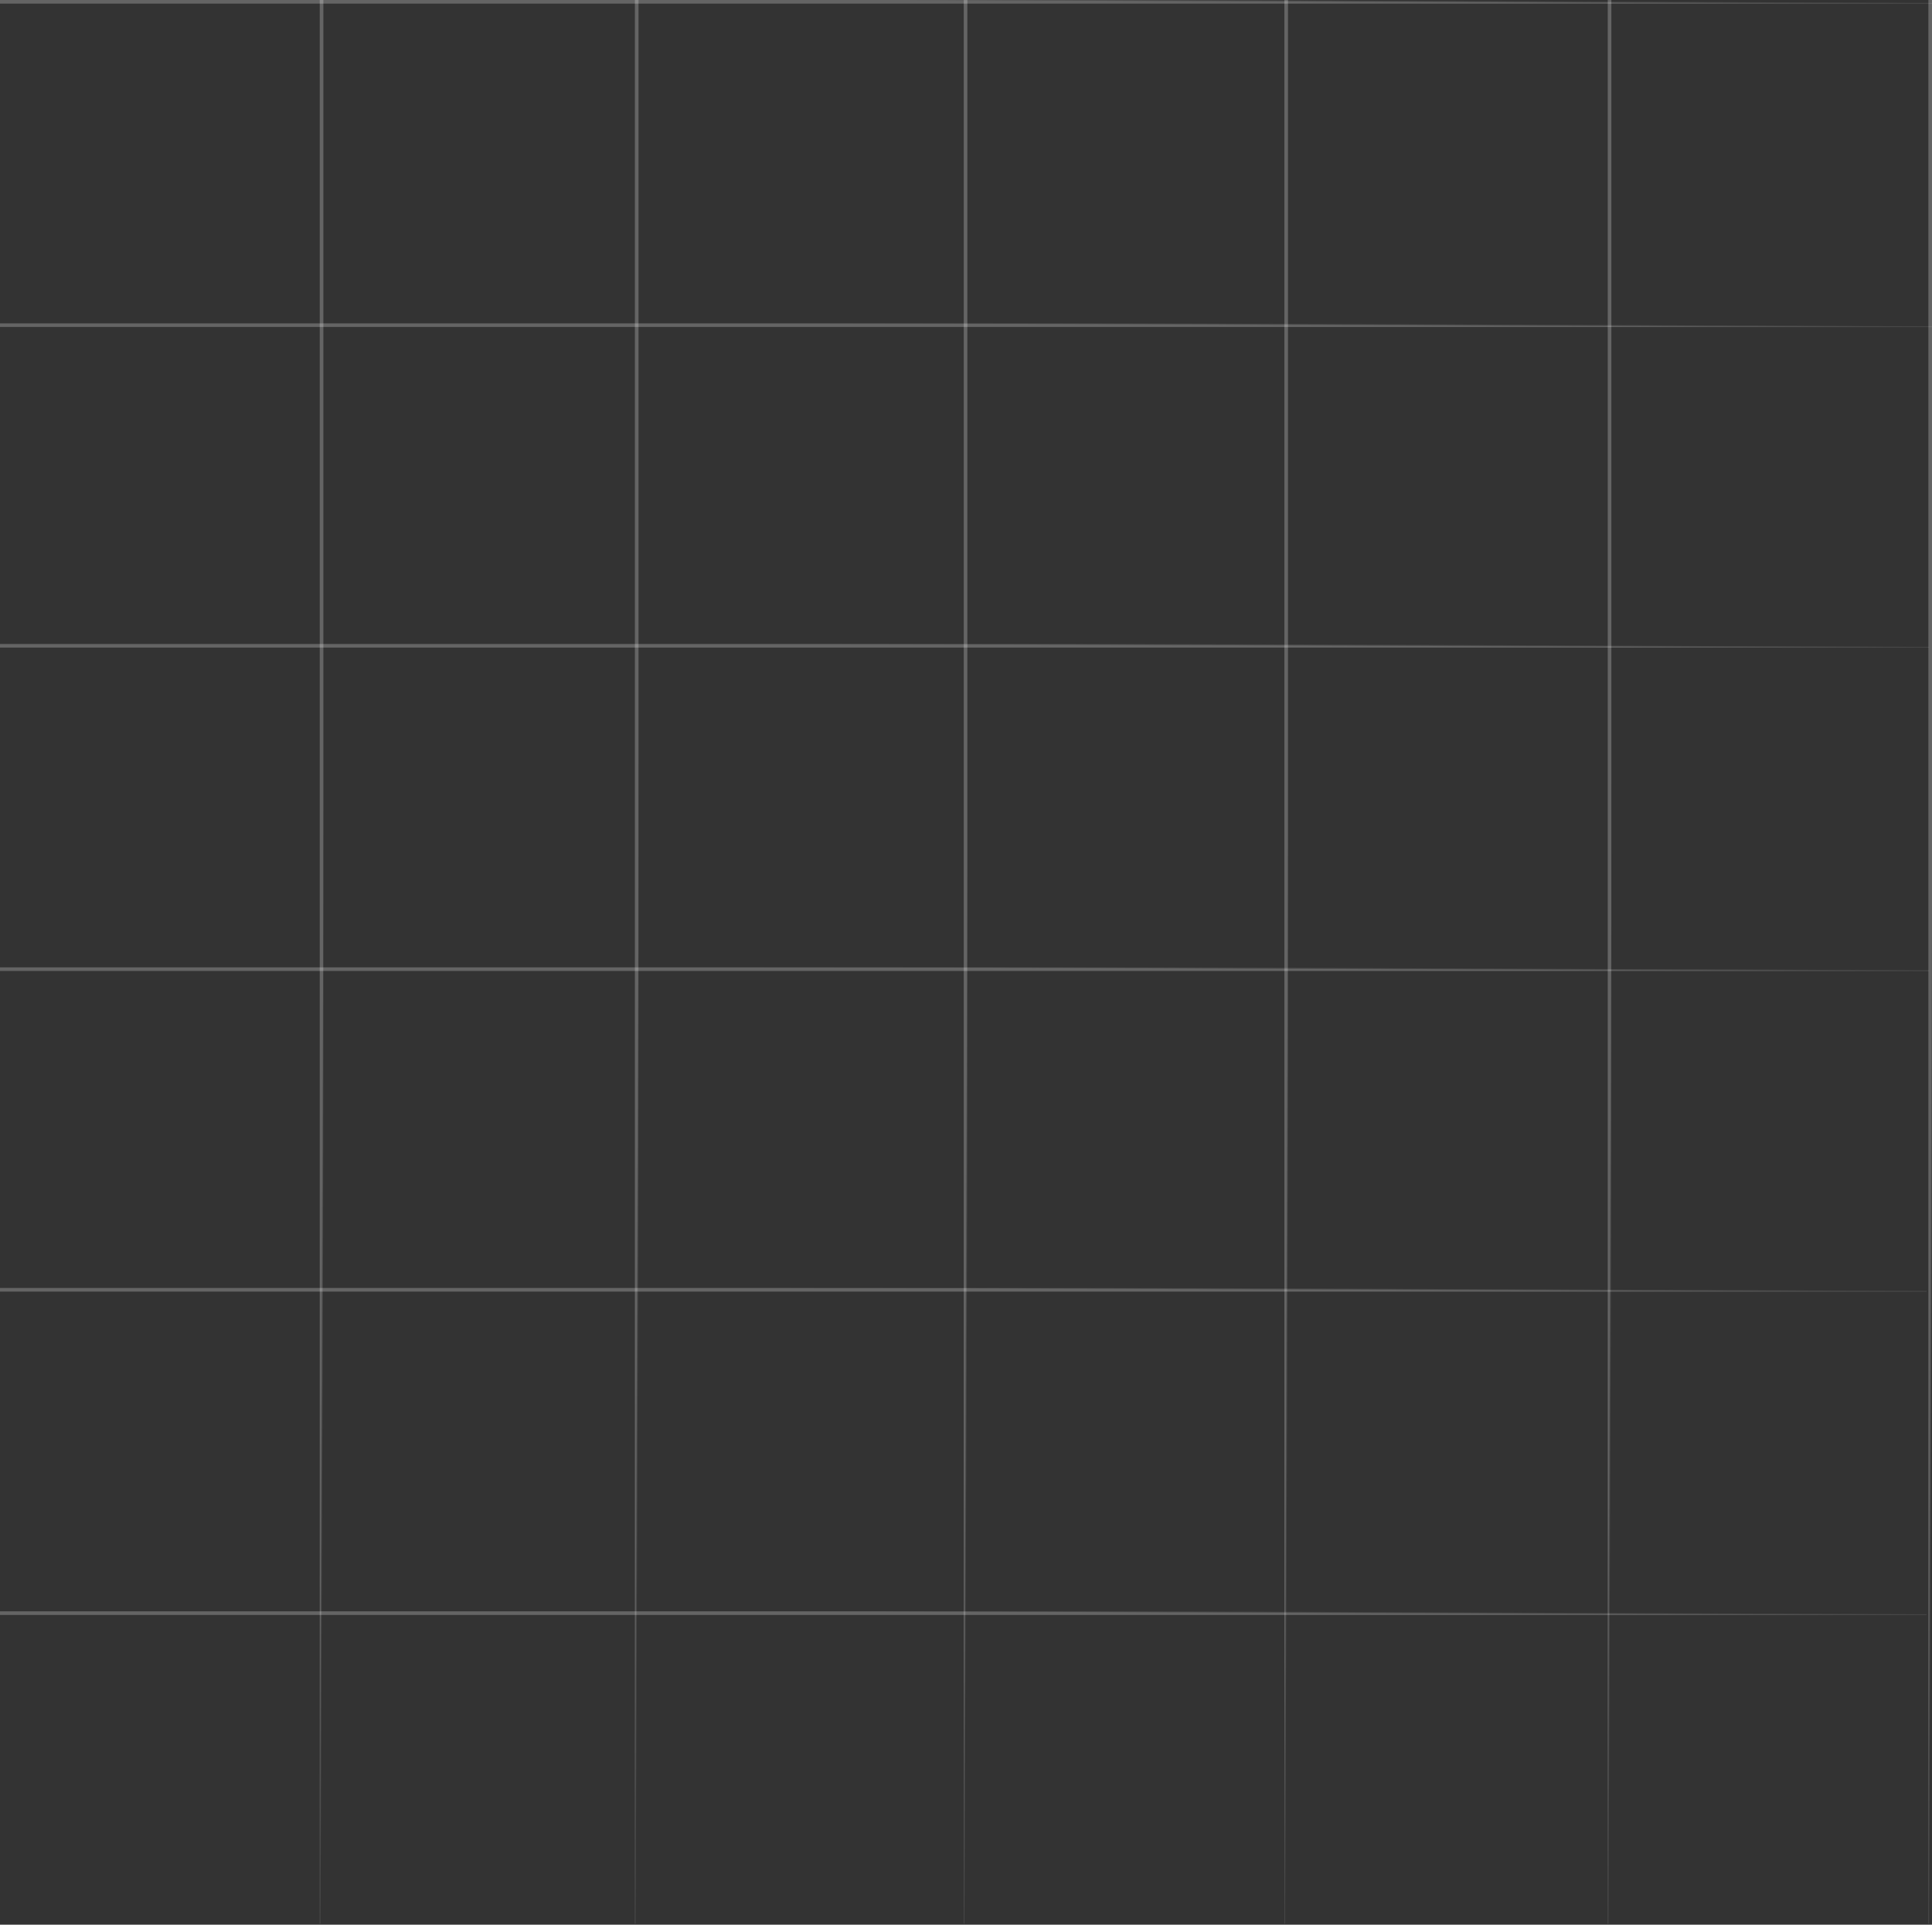<svg width="533" height="531" viewBox="0 0 533 531" fill="none" xmlns="http://www.w3.org/2000/svg">
<rect x="0" y="0" width="533" height="531" fill="#333333" stroke="none"/>
<line x1="533" y1="0.5" x2="-4.37113e-08" y2="0.5" stroke="url(#paint0_linear_37_2130)" stroke-opacity="0.24"/>
<line x1="533" y1="89.711" x2="-4.37113e-08" y2="89.711" stroke="url(#paint1_linear_37_2130)" stroke-opacity="0.24"/>
<line x1="532.244" y1="178.167" x2="0" y2="178.167" stroke="url(#paint2_linear_37_2130)" stroke-opacity="0.24"/>
<line x1="532.244" y1="267.378" x2="0" y2="267.378" stroke="url(#paint3_linear_37_2130)" stroke-opacity="0.24"/>
<line x1="531.488" y1="355.833" x2="-0" y2="355.833" stroke="url(#paint4_linear_37_2130)" stroke-opacity="0.24"/>
<line x1="531.488" y1="445.045" x2="-0" y2="445.045" stroke="url(#paint5_linear_37_2130)" stroke-opacity="0.24"/>
<line x1="532.5" y1="530.732" x2="532.5" y2="6.10133e-05" stroke="url(#paint6_linear_37_2130)" stroke-opacity="0.24"/>
<line x1="444.044" y1="530.732" x2="444.044" y2="6.10133e-05" stroke="url(#paint7_linear_37_2130)" stroke-opacity="0.24"/>
<line x1="354.833" y1="530.732" x2="354.834" y2="6.10133e-05" stroke="url(#paint8_linear_37_2130)" stroke-opacity="0.24"/>
<line x1="266.378" y1="530.732" x2="266.378" y2="6.10133e-05" stroke="url(#paint9_linear_37_2130)" stroke-opacity="0.24"/>
<line x1="175.655" y1="530.732" x2="175.655" y2="6.10133e-05" stroke="url(#paint10_linear_37_2130)" stroke-opacity="0.24"/>
<line x1="88.711" y1="530.732" x2="88.711" y2="6.10133e-05" stroke="url(#paint11_linear_37_2130)" stroke-opacity="0.24"/>
<defs>
<linearGradient id="paint0_linear_37_2130" x1="214.597" y1="-0.541" x2="214.595" y2="-0.03" gradientUnits="userSpaceOnUse">
<stop stop-color="white" stop-opacity="0"/>
<stop offset="1" stop-color="white"/>
</linearGradient>
<linearGradient id="paint1_linear_37_2130" x1="214.597" y1="88.67" x2="214.595" y2="89.182" gradientUnits="userSpaceOnUse">
<stop stop-color="white" stop-opacity="0"/>
<stop offset="1" stop-color="white"/>
</linearGradient>
<linearGradient id="paint2_linear_37_2130" x1="214.293" y1="177.125" x2="214.291" y2="177.637" gradientUnits="userSpaceOnUse">
<stop stop-color="white" stop-opacity="0"/>
<stop offset="1" stop-color="white"/>
</linearGradient>
<linearGradient id="paint3_linear_37_2130" x1="214.293" y1="266.336" x2="214.291" y2="266.848" gradientUnits="userSpaceOnUse">
<stop stop-color="white" stop-opacity="0"/>
<stop offset="1" stop-color="white"/>
</linearGradient>
<linearGradient id="paint4_linear_37_2130" x1="213.988" y1="354.792" x2="213.986" y2="355.304" gradientUnits="userSpaceOnUse">
<stop stop-color="white" stop-opacity="0"/>
<stop offset="1" stop-color="white"/>
</linearGradient>
<linearGradient id="paint5_linear_37_2130" x1="213.988" y1="444.003" x2="213.986" y2="444.515" gradientUnits="userSpaceOnUse">
<stop stop-color="white" stop-opacity="0"/>
<stop offset="1" stop-color="white"/>
</linearGradient>
<linearGradient id="paint6_linear_37_2130" x1="533.541" y1="213.684" x2="533.03" y2="213.682" gradientUnits="userSpaceOnUse">
<stop stop-color="white" stop-opacity="0"/>
<stop offset="1" stop-color="white"/>
</linearGradient>
<linearGradient id="paint7_linear_37_2130" x1="445.086" y1="213.684" x2="444.574" y2="213.682" gradientUnits="userSpaceOnUse">
<stop stop-color="white" stop-opacity="0"/>
<stop offset="1" stop-color="white"/>
</linearGradient>
<linearGradient id="paint8_linear_37_2130" x1="355.875" y1="213.684" x2="355.363" y2="213.682" gradientUnits="userSpaceOnUse">
<stop stop-color="white" stop-opacity="0"/>
<stop offset="1" stop-color="white"/>
</linearGradient>
<linearGradient id="paint9_linear_37_2130" x1="267.419" y1="213.684" x2="266.908" y2="213.682" gradientUnits="userSpaceOnUse">
<stop stop-color="white" stop-opacity="0"/>
<stop offset="1" stop-color="white"/>
</linearGradient>
<linearGradient id="paint10_linear_37_2130" x1="176.696" y1="213.684" x2="176.184" y2="213.682" gradientUnits="userSpaceOnUse">
<stop stop-color="white" stop-opacity="0"/>
<stop offset="1" stop-color="white"/>
</linearGradient>
<linearGradient id="paint11_linear_37_2130" x1="89.753" y1="213.684" x2="89.241" y2="213.682" gradientUnits="userSpaceOnUse">
<stop stop-color="white" stop-opacity="0"/>
<stop offset="1" stop-color="white"/>
</linearGradient>
</defs>
</svg>
